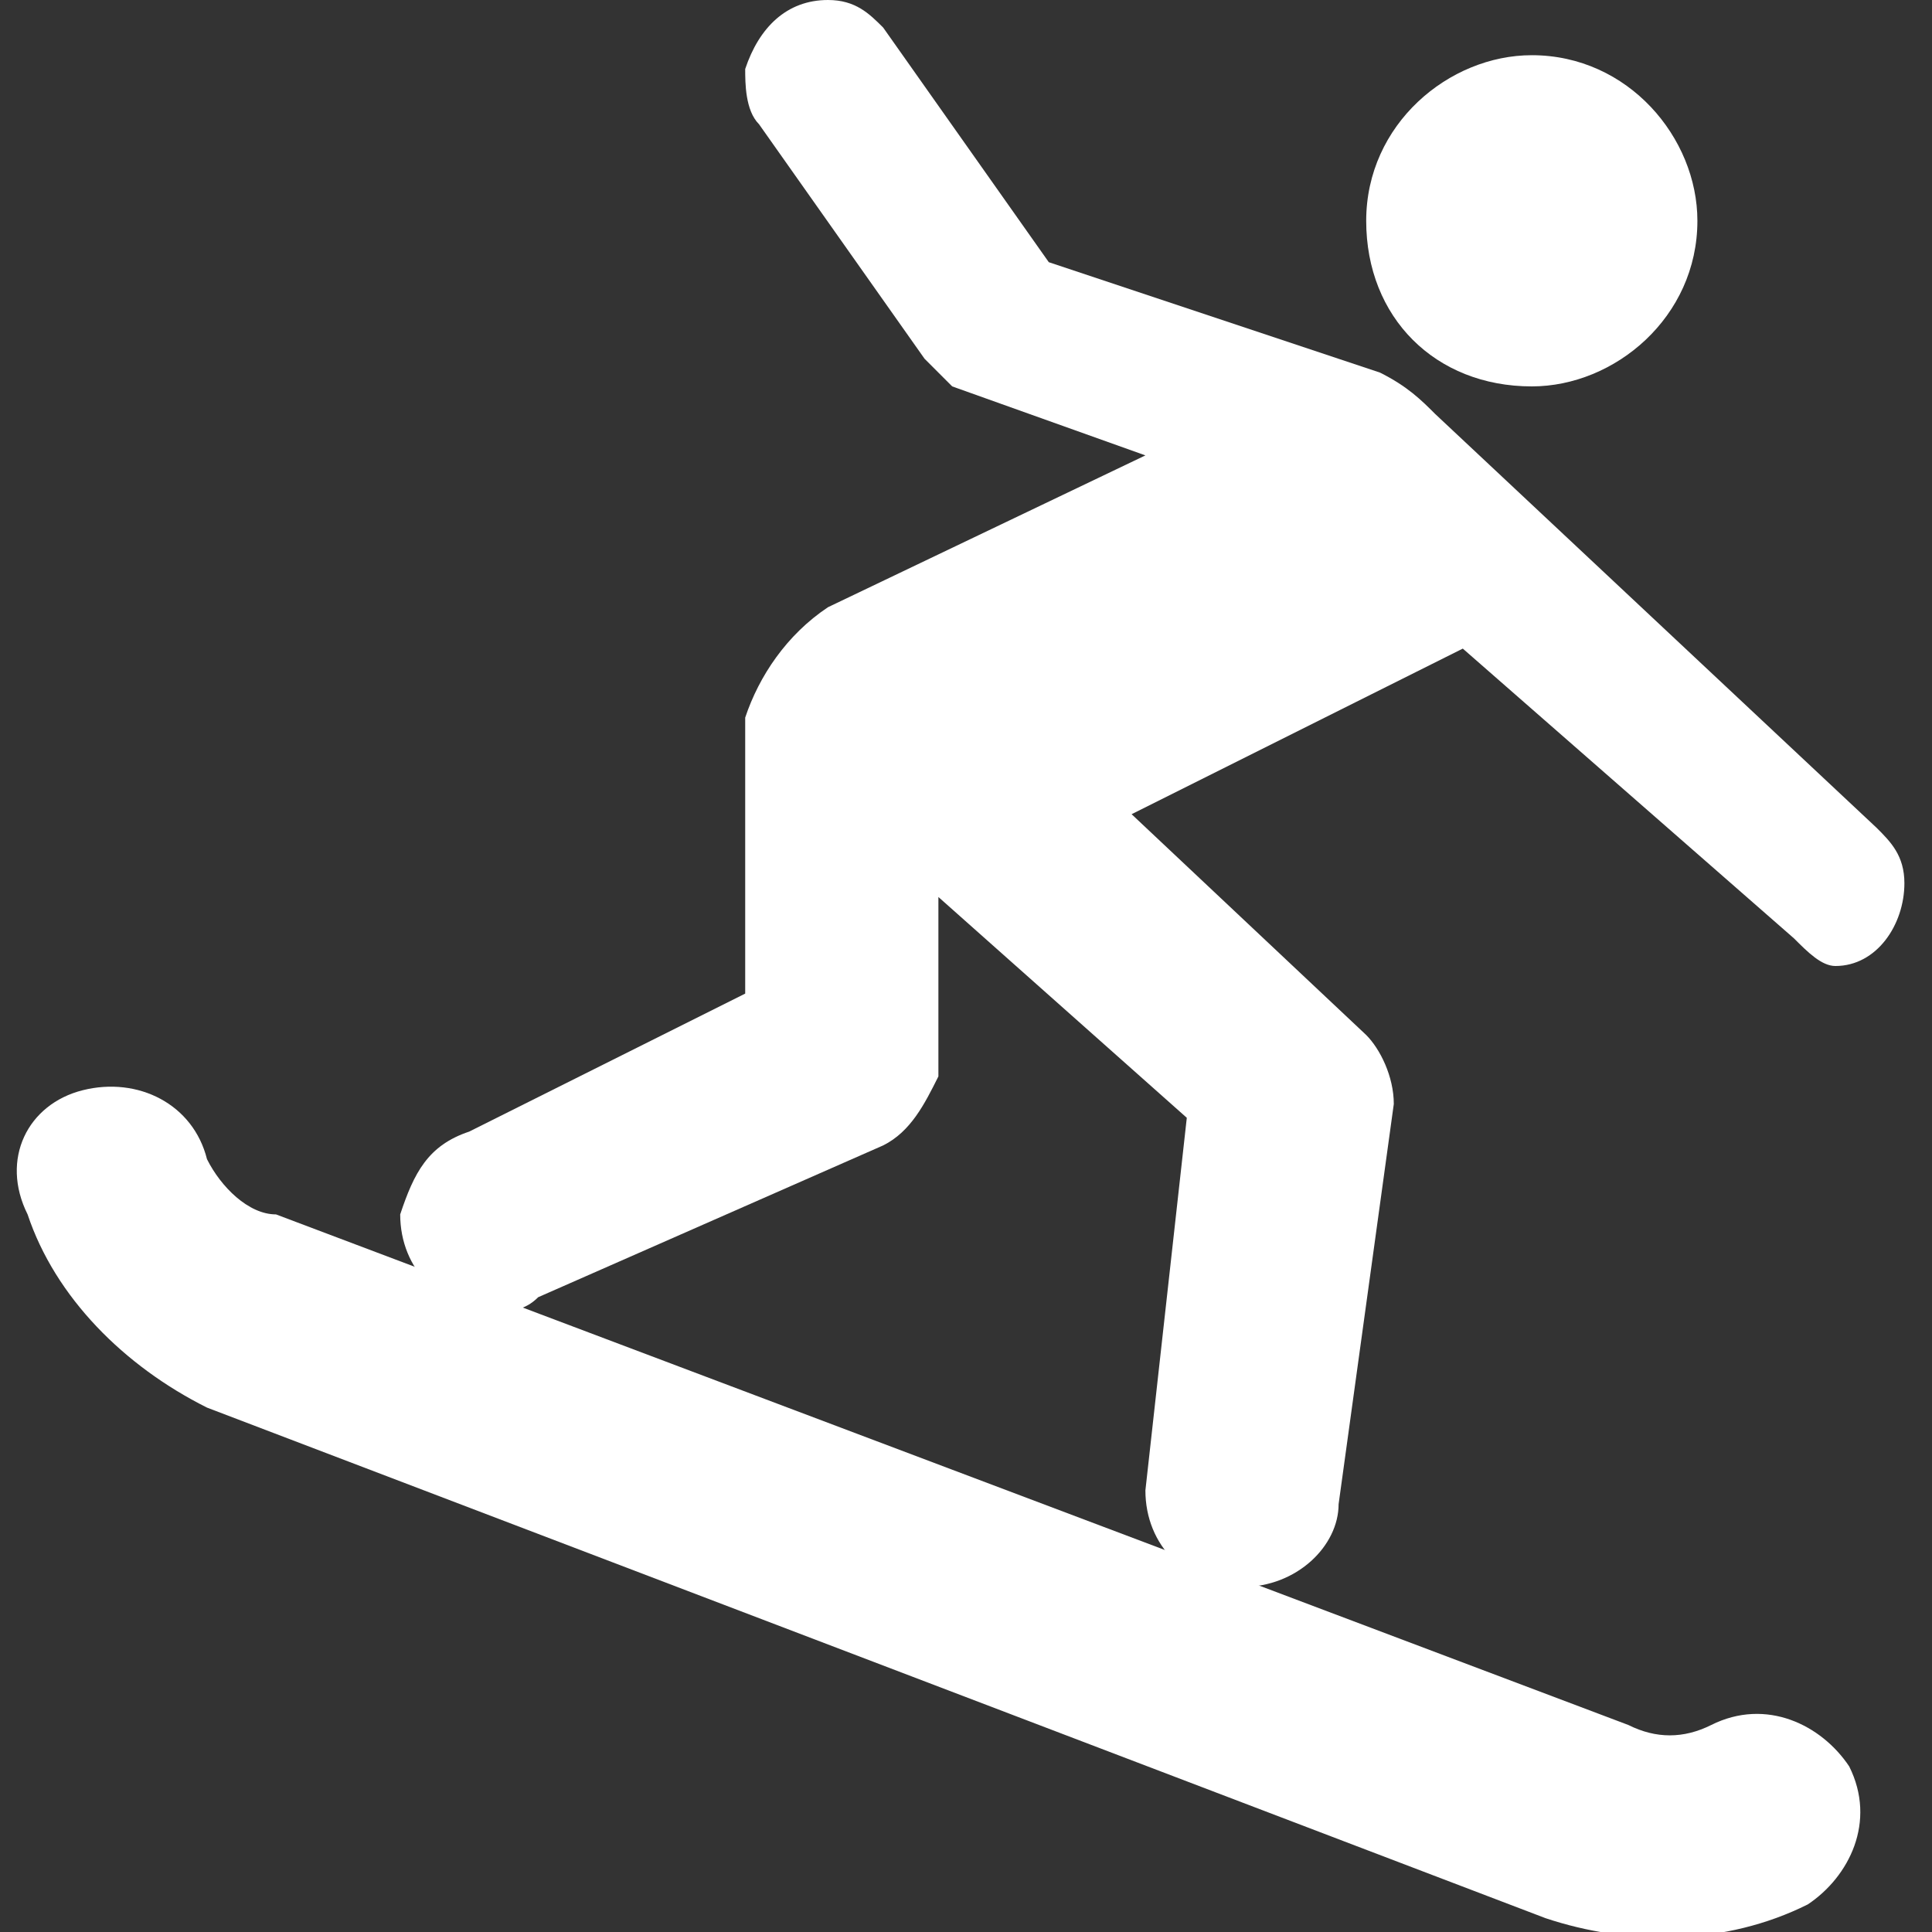 <?xml version="1.0" encoding="utf-8"?>
<!-- Generator: Adobe Illustrator 22.1.0, SVG Export Plug-In . SVG Version: 6.00 Build 0)  -->
<svg version="1.1" id="Layer_1" xmlns="http://www.w3.org/2000/svg" xmlns:xlink="http://www.w3.org/1999/xlink" x="0px" y="0px"
	 width="14px" height="14px" viewBox="0 0 14 14" enable-background="new 0 0 14 14" xml:space="preserve">
<rect x="0" y="0" width="14" height="14" fill="#333333" stroke="none"/>
<path fill="#FFFFFF" d="M11.1,2.8c0.6,0,1.2-0.5,1.2-1.2c0-0.6-0.5-1.2-1.2-1.2c-0.6,0-1.2,0.5-1.2,1.2C9.9,2.3,10.4,2.8,11.1,2.8z"/>
<path fill="#FFFFFF" d="M8.2,5.9l2.4-1.2L13,6.8C13.1,6.9,13.2,7,13.3,7c0.3,0,0.5-0.3,0.5-0.6c0-0.2-0.1-0.3-0.2-0.4l-3.2-3
	c-0.1-0.1-0.2-0.2-0.4-0.3L7.6,1.9L6.4,0.2C6.3,0.1,6.2,0,6,0C5.7,0,5.5,0.2,5.4,0.5c0,0.1,0,0.3,0.1,0.4l1.2,1.7
	c0.1,0.1,0.1,0.1,0.2,0.2l1.4,0.5L6,4.4C5.7,4.6,5.5,4.9,5.4,5.2l0,2L3.4,8.2C3.1,8.3,3,8.5,2.9,8.8c0,0.4,0.3,0.7,0.7,0.7
	c0.1,0,0.2,0,0.3-0.1l2.5-1.1c0.2-0.1,0.3-0.3,0.4-0.5l0-1.3l1.8,1.6l-0.3,2.7c0,0,0,0,0,0c0,0.4,0.3,0.7,0.7,0.7
	c0.4,0,0.7-0.3,0.7-0.6L10.1,8c0,0,0,0,0,0c0-0.2-0.1-0.4-0.2-0.5L8.2,5.9z"/>
<g>
	<path fill="#FFFFFF" d="M0.6,7.9C0.2,8,0,8.4,0.2,8.8c0.2,0.6,0.7,1.1,1.3,1.4l9.7,3.7c0.6,0.2,1.3,0.2,1.9-0.1c0.3-0.2,0.5-0.6,0.3-1
		c-0.2-0.3-0.6-0.5-1-0.3c-0.2,0.1-0.4,0.1-0.6,0L2,8.8C1.8,8.8,1.6,8.6,1.5,8.4C1.4,8,1,7.8,0.6,7.9z"/>
</g>
</svg>

